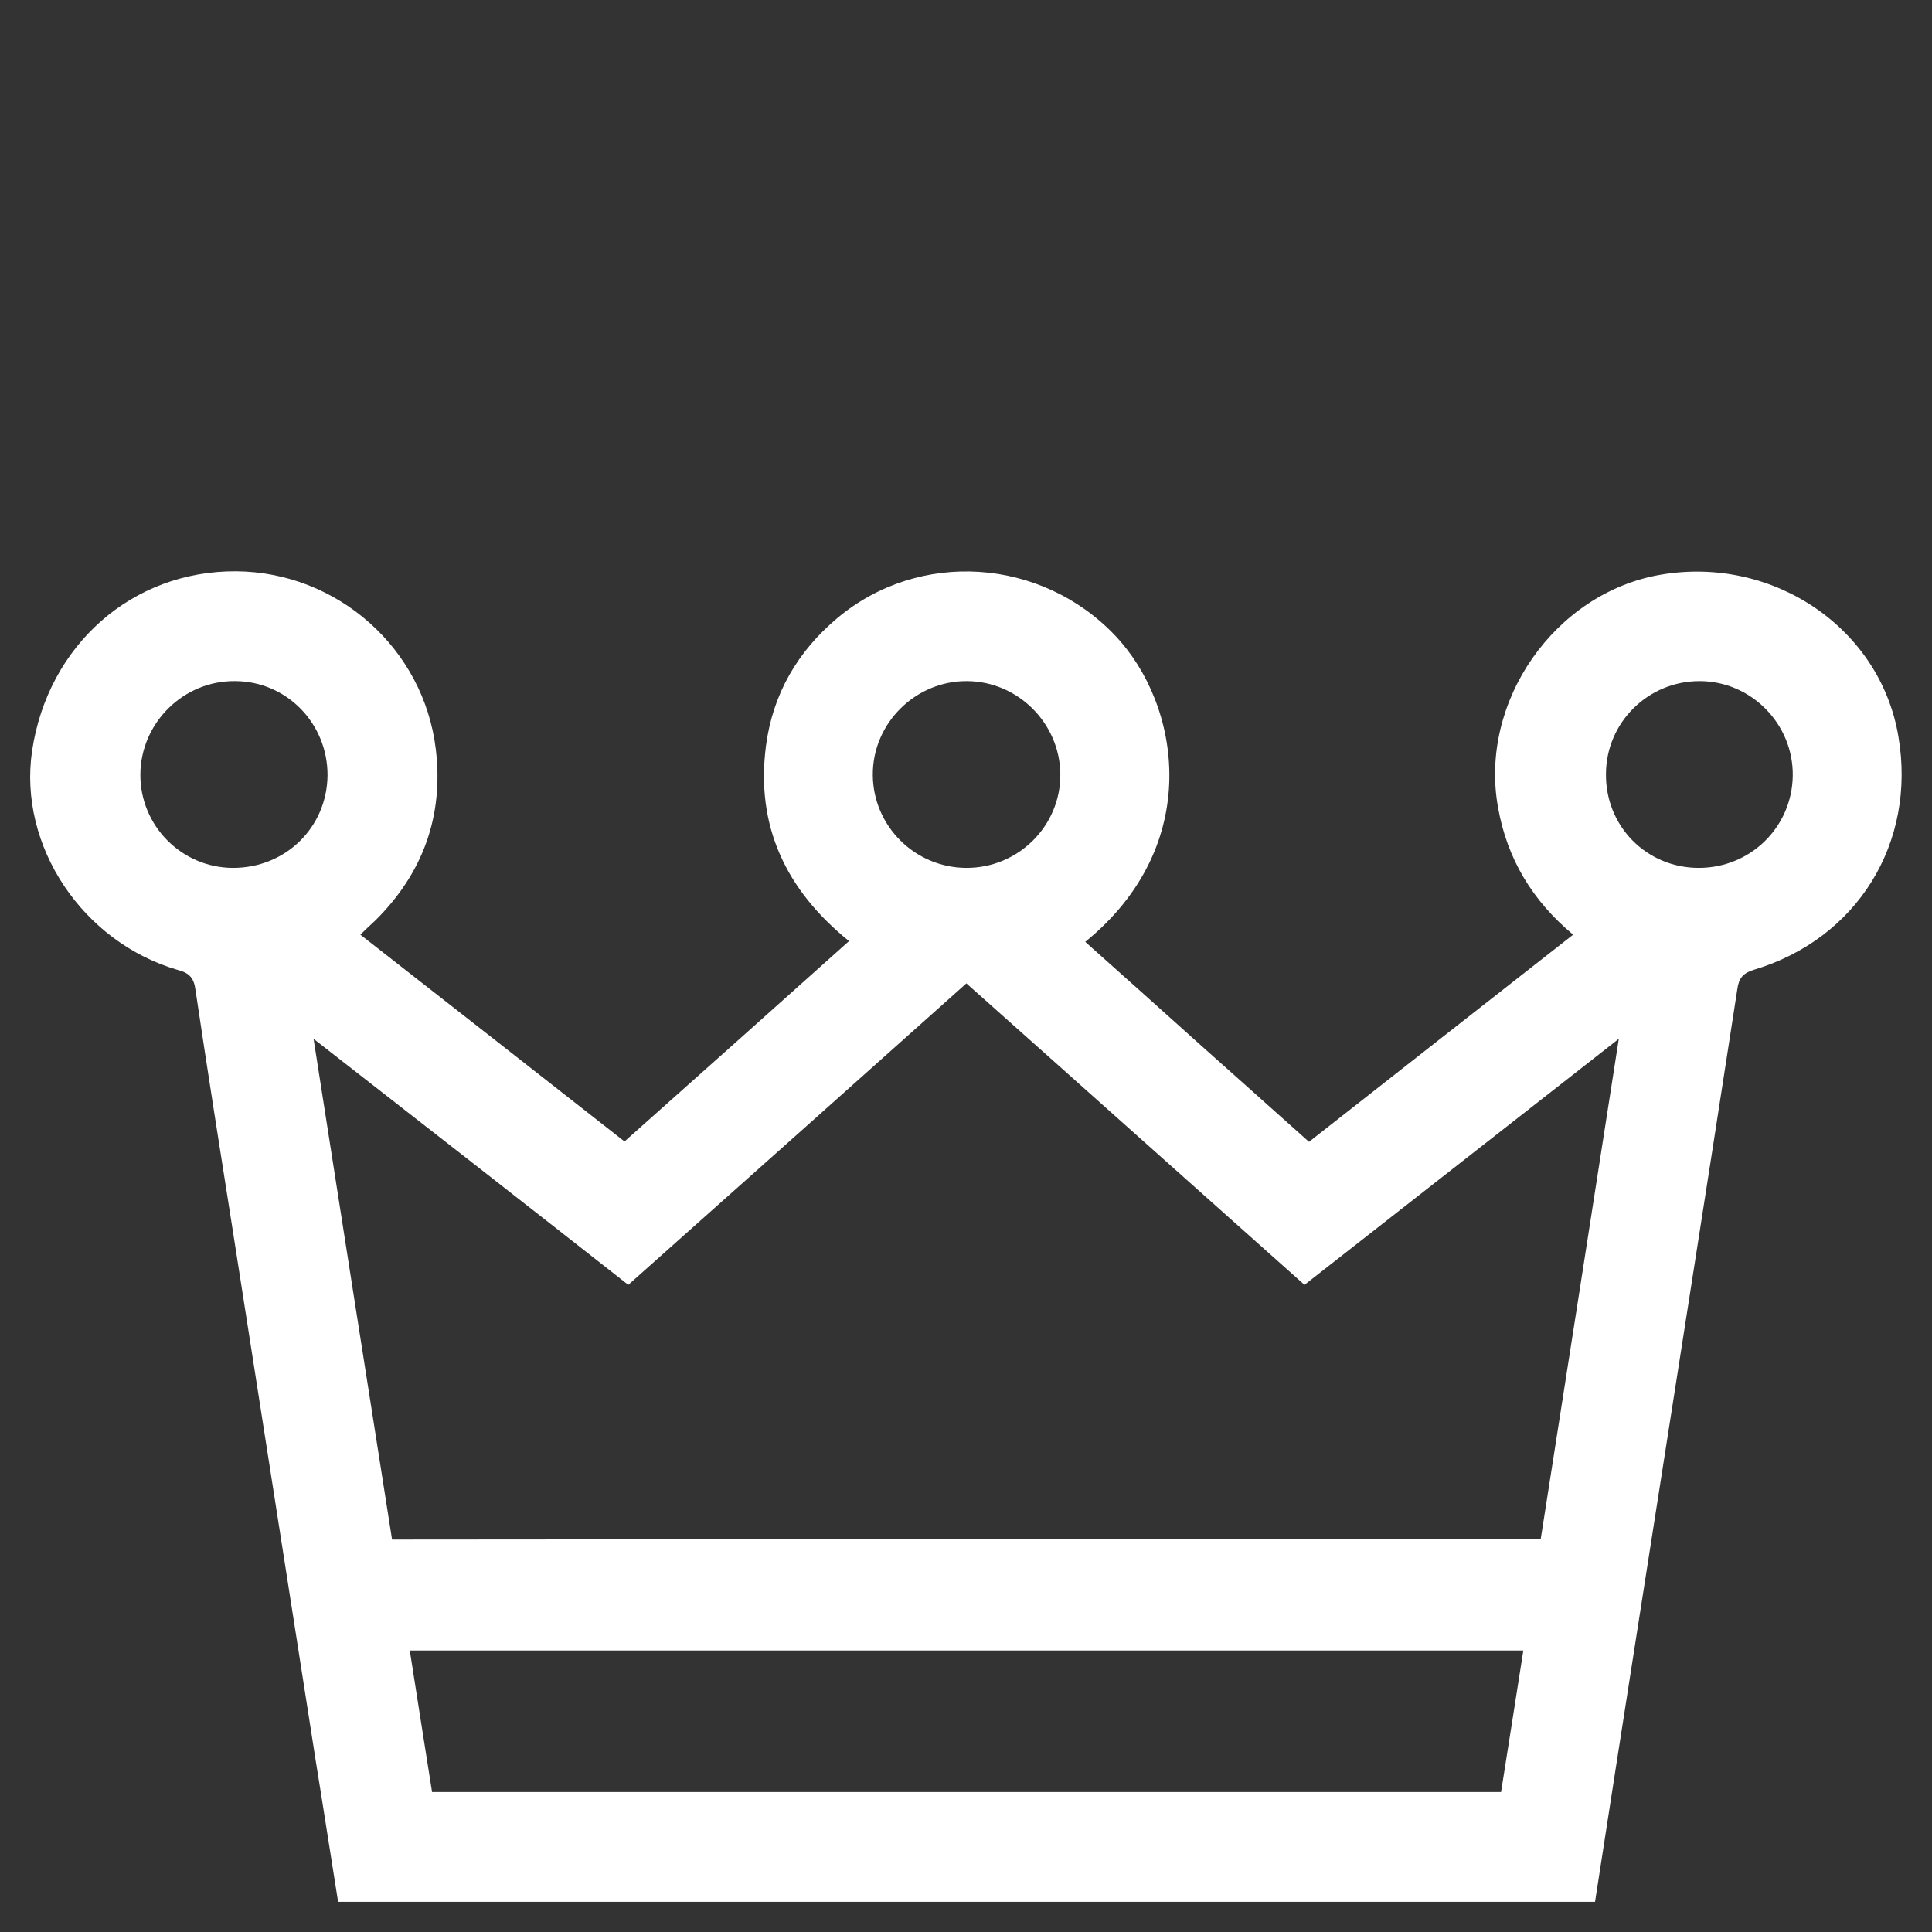 <?xml version="1.0" encoding="utf-8"?>
<!-- Generator: Adobe Illustrator 26.4.1, SVG Export Plug-In . SVG Version: 6.00 Build 0)  -->
<svg version="1.1" id="Layer_1" xmlns="http://www.w3.org/2000/svg" xmlns:xlink="http://www.w3.org/1999/xlink" x="0px" y="0px"
	 viewBox="0 0 512 512" style="enable-background:new 0 0 512 512;" xml:space="preserve">
<rect x="0" y="0" width="512" height="512" fill="#333333" stroke="none"/>
<style type="text/css">
	.st0{fill:#FFFFFF;}
</style>
<path class="st0" d="M422.7,504c-111.2,0-221.9,0-333.1,0c-2-12.5-3.9-24.9-5.9-37.2c-7.3-46.7-14.6-93.4-21.9-140
	c-3.4-21.5-6.8-43-10-64.5c-0.4-3-1.5-4.4-4.5-5.2C21.9,249.8,4.8,224.2,8.5,199c4.2-28.1,26.6-47.8,54.1-47.6
	c26.8,0.2,49.7,20.4,52.9,47.2c2.1,17.6-3.4,32.8-16,45.3c-1.3,1.2-2.6,2.4-4,3.8c23.4,18.3,46.7,36.5,70,54.8
	c19.9-17.7,39.5-35.2,59.5-53.1c-16.7-13.5-24.8-30.5-22-51.8c1.8-13.7,8.4-25,18.9-33.8c21.7-18.2,54-16,73.6,4.6
	c17.4,18.3,23.6,55.6-7.9,81.2c9.9,8.8,19.7,17.6,29.5,26.4c9.9,8.8,19.7,17.6,29.8,26.6c23.3-18.3,46.5-36.5,70-54.9
	c-10.8-9-17.5-20.1-19.9-33.7c-5.1-28,15-56.9,43.1-61.7c29.9-5.1,58.2,14.2,63,42.9c4.8,28.2-10.9,53.6-38.3,61.8
	c-2.9,0.9-4,2.2-4.4,5.2c-8.8,57.1-17.8,114.1-26.7,171.1C430,456.8,426.4,480.2,422.7,504z M408.3,407.9
	c6.9-44,13.7-87.6,20.7-132.6c-28.5,22.3-55.8,43.7-83.3,65.2c-30-26.7-59.7-53.3-89.6-79.9c-30,26.8-59.7,53.3-89.6,79.9
	c-27.5-21.6-54.9-43-83.4-65.2c7.1,45.3,13.9,89,20.8,132.7C205.7,407.9,306.7,407.9,408.3,407.9z M403.7,437.4
	c-98.5,0-196.5,0-295.1,0c2,12.7,3.9,25,5.9,37.5c94.6,0,188.7,0,283.3,0C399.8,462.4,401.7,450,403.7,437.4z M256,230
	c13.8,0.1,25.1-11.1,25-24.8c-0.1-13.5-11.2-24.6-24.7-24.7c-13.7-0.1-25.1,11.2-25,24.9C231.4,218.9,242.4,229.9,256,230z
	 M86.8,205.4c0-13.7-10.8-24.8-24.4-24.9c-13.7-0.2-25.1,11-25.2,24.7c-0.1,13.6,10.9,24.7,24.4,24.8
	C75.6,230.1,86.7,219.3,86.8,205.4z M450.2,230c13.7,0,24.7-10.8,24.9-24.4c0.2-13.7-11-25.1-24.7-25.1c-13.6,0-24.7,10.9-24.8,24.5
	C425.4,218.9,436.3,230,450.2,230z"/>
</svg>
